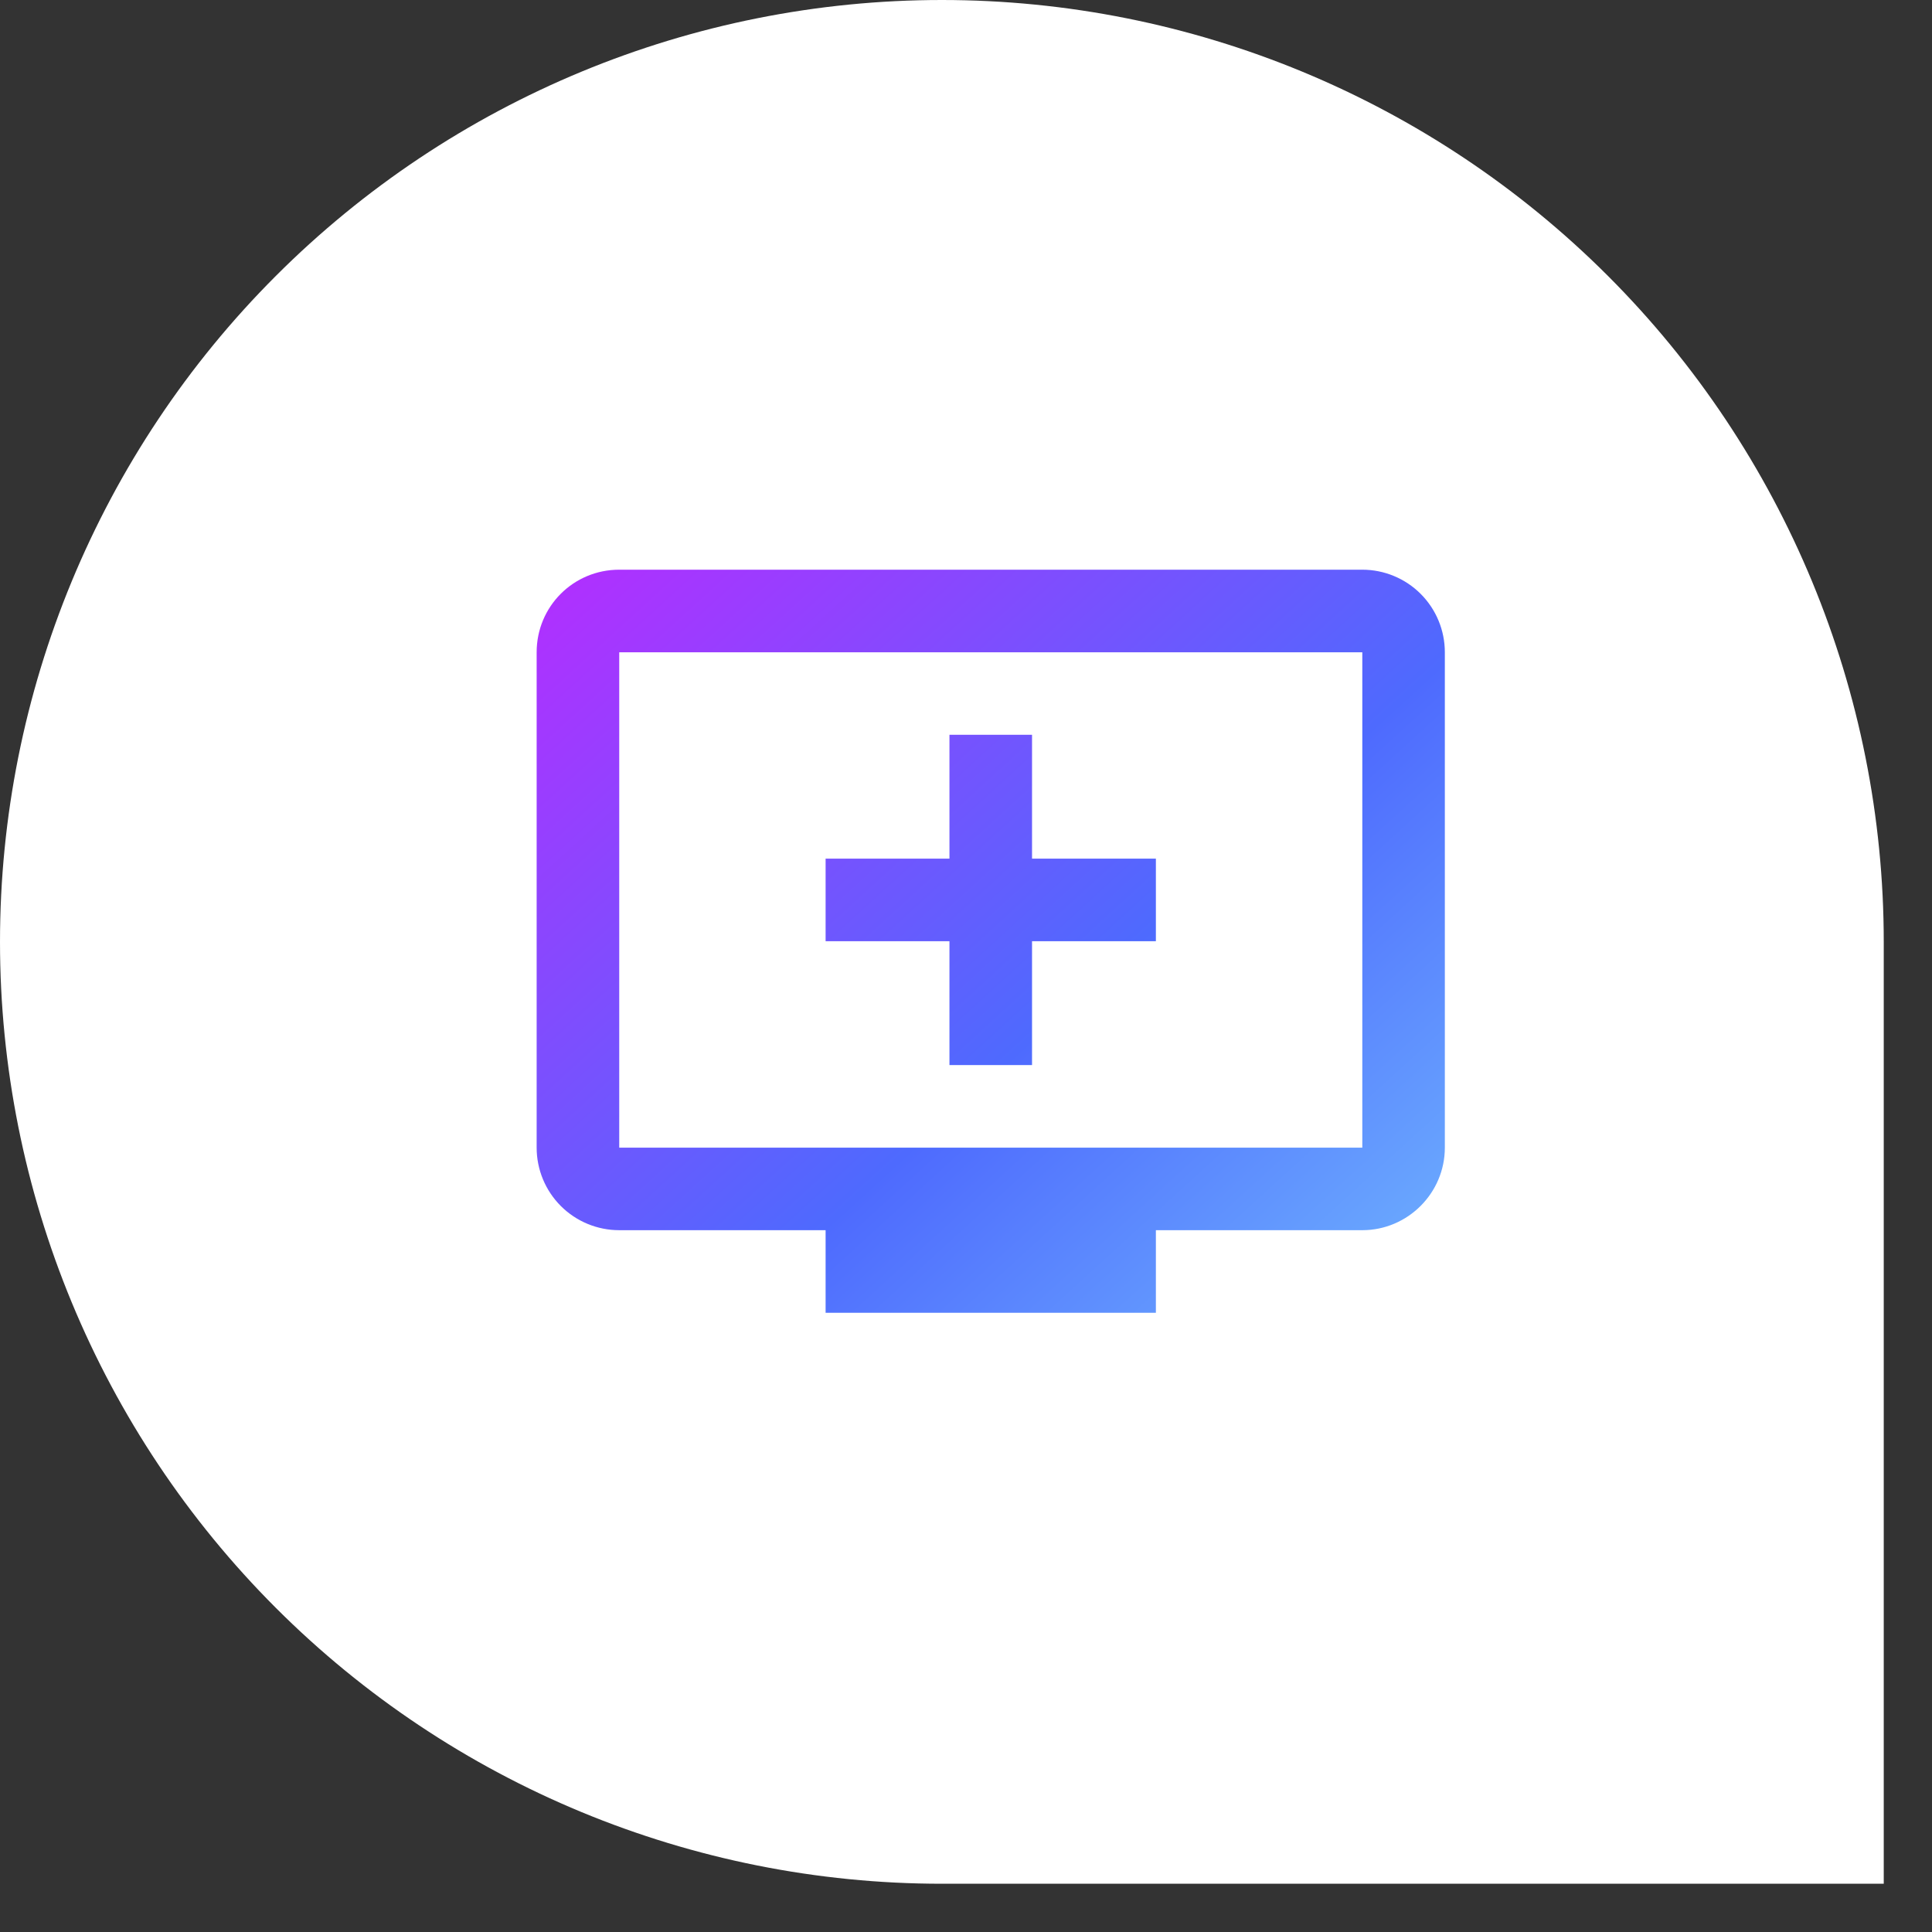 <svg width="39" height="39" viewBox="0 0 39 39" fill="none" xmlns="http://www.w3.org/2000/svg">
<rect x="0" y="0" width="39" height="39" fill="#333333" stroke="none"/>
<path d="M19.013 0C13.971 0 9.135 2.003 5.569 5.569C2.003 9.134 6.48499e-05 13.971 6.48499e-05 19.013C6.48499e-05 24.056 2.003 28.892 5.569 32.458C9.135 36.023 13.971 38.026 19.013 38.026H38.026V19.013C38.026 13.971 36.023 9.134 32.458 5.569C28.892 2.003 24.056 0 19.013 0Z" fill="white"/>
<path d="M19.166 21.5H20.833V19H23.333V17.333H20.833V14.833H19.166V17.333H16.666V19H19.166V21.5ZM27.5 11.5H12.5C11.575 11.5 10.833 12.242 10.833 13.167V23.167C10.833 23.609 11.009 24.033 11.321 24.345C11.634 24.658 12.058 24.833 12.5 24.833H16.666V26.5H23.333V24.833H27.5C28.416 24.833 29.166 24.083 29.166 23.167V13.167C29.166 12.725 28.991 12.301 28.678 11.988C28.366 11.676 27.942 11.5 27.5 11.5ZM27.5 23.167H12.5V13.167H27.5V23.167Z" fill="url(#paint0_linear_2799_26706)"/>
<defs>
<linearGradient id="paint0_linear_2799_26706" x1="6.653" y1="9.235" x2="31.122" y2="36.018" gradientUnits="userSpaceOnUse">
<stop stop-color="#D51AFF"/>
<stop offset="0.502" stop-color="#4E6AFE"/>
<stop offset="1" stop-color="#8BF3FE"/>
</linearGradient>
</defs>
</svg>
